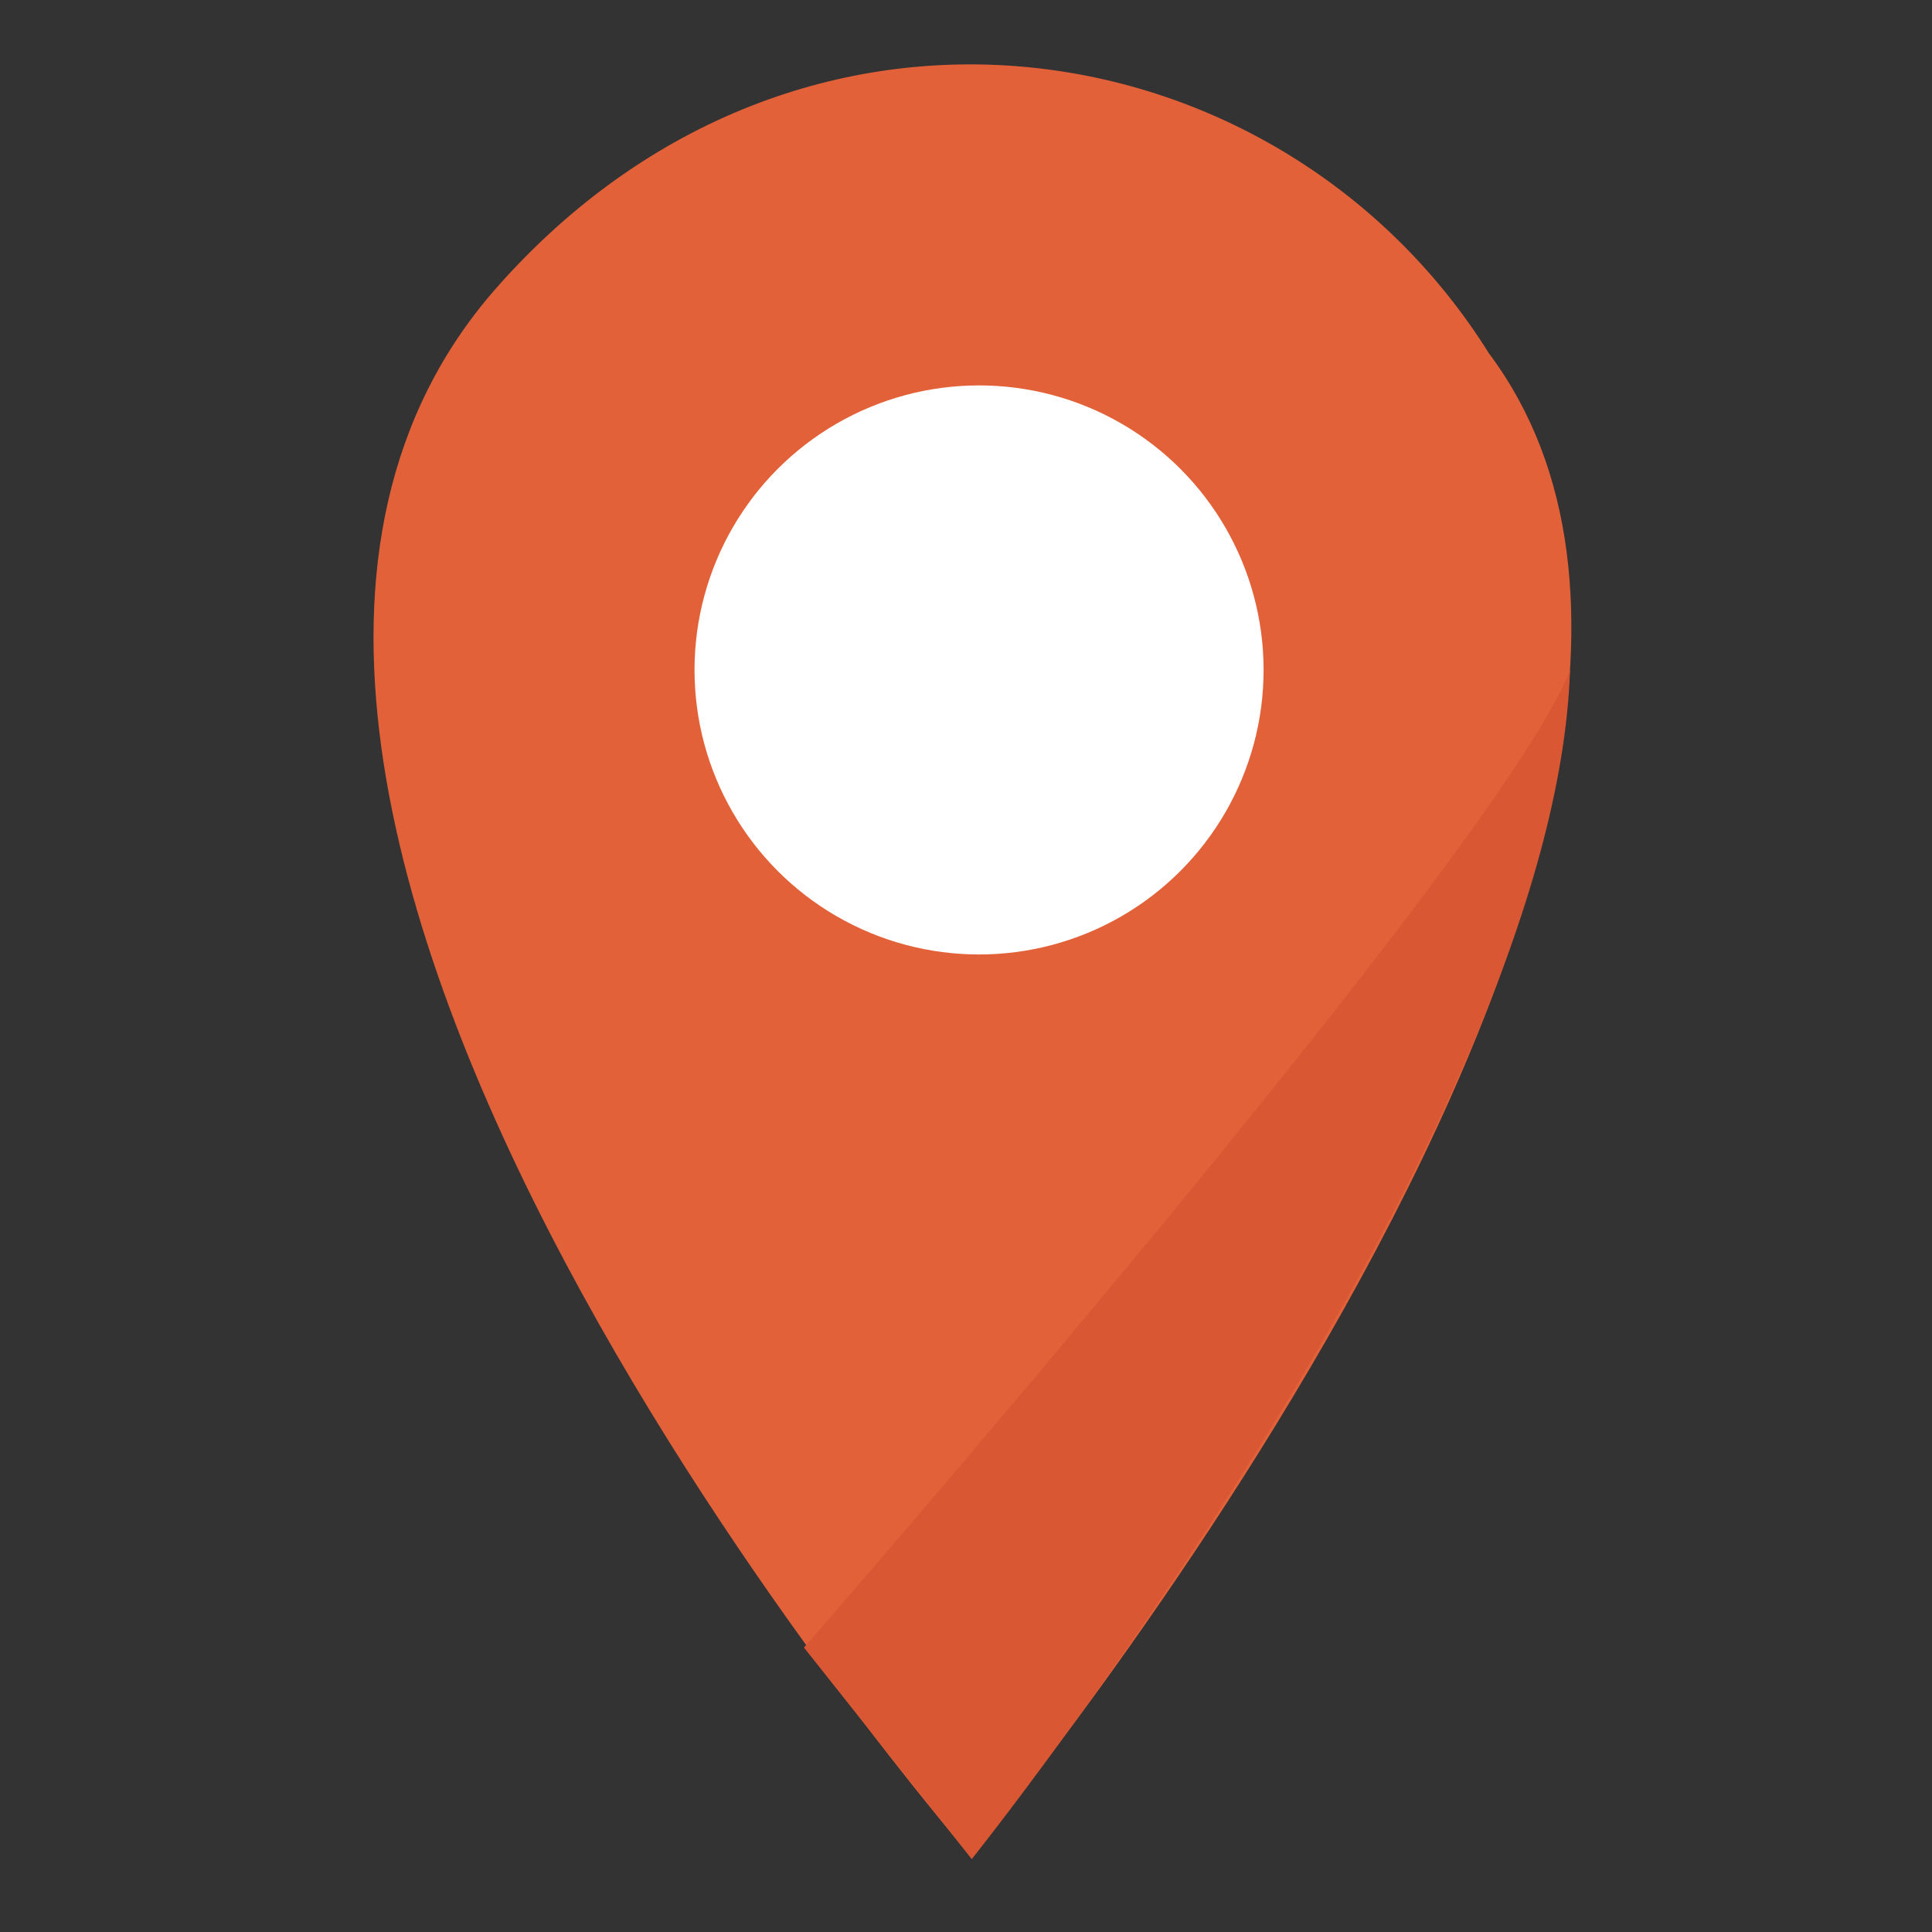 <svg width="150" height="150" viewBox="0 0 150 150" fill="none" xmlns="http://www.w3.org/2000/svg">
<rect x="0" y="0" width="150" height="150" fill="#333333" stroke="none"/>
<path d="M115.597 27.427C142.618 63.539 75.38 144.112 75.38 144.112C75.38 144.112 3.7 61.84 38.562 22.329C62.185 -4.443 99.569 1.798 115.597 27.427Z" fill="#E36139"/>
<circle cx="76.014" cy="52.014" r="22.091" fill="white"/>
<path d="M62.419 127.915C62.419 127.915 116.797 65.609 121.894 52.014C120.762 87.7 75.447 144.342 75.447 144.342L62.419 127.915Z" fill="#DA5734"/>
</svg>
